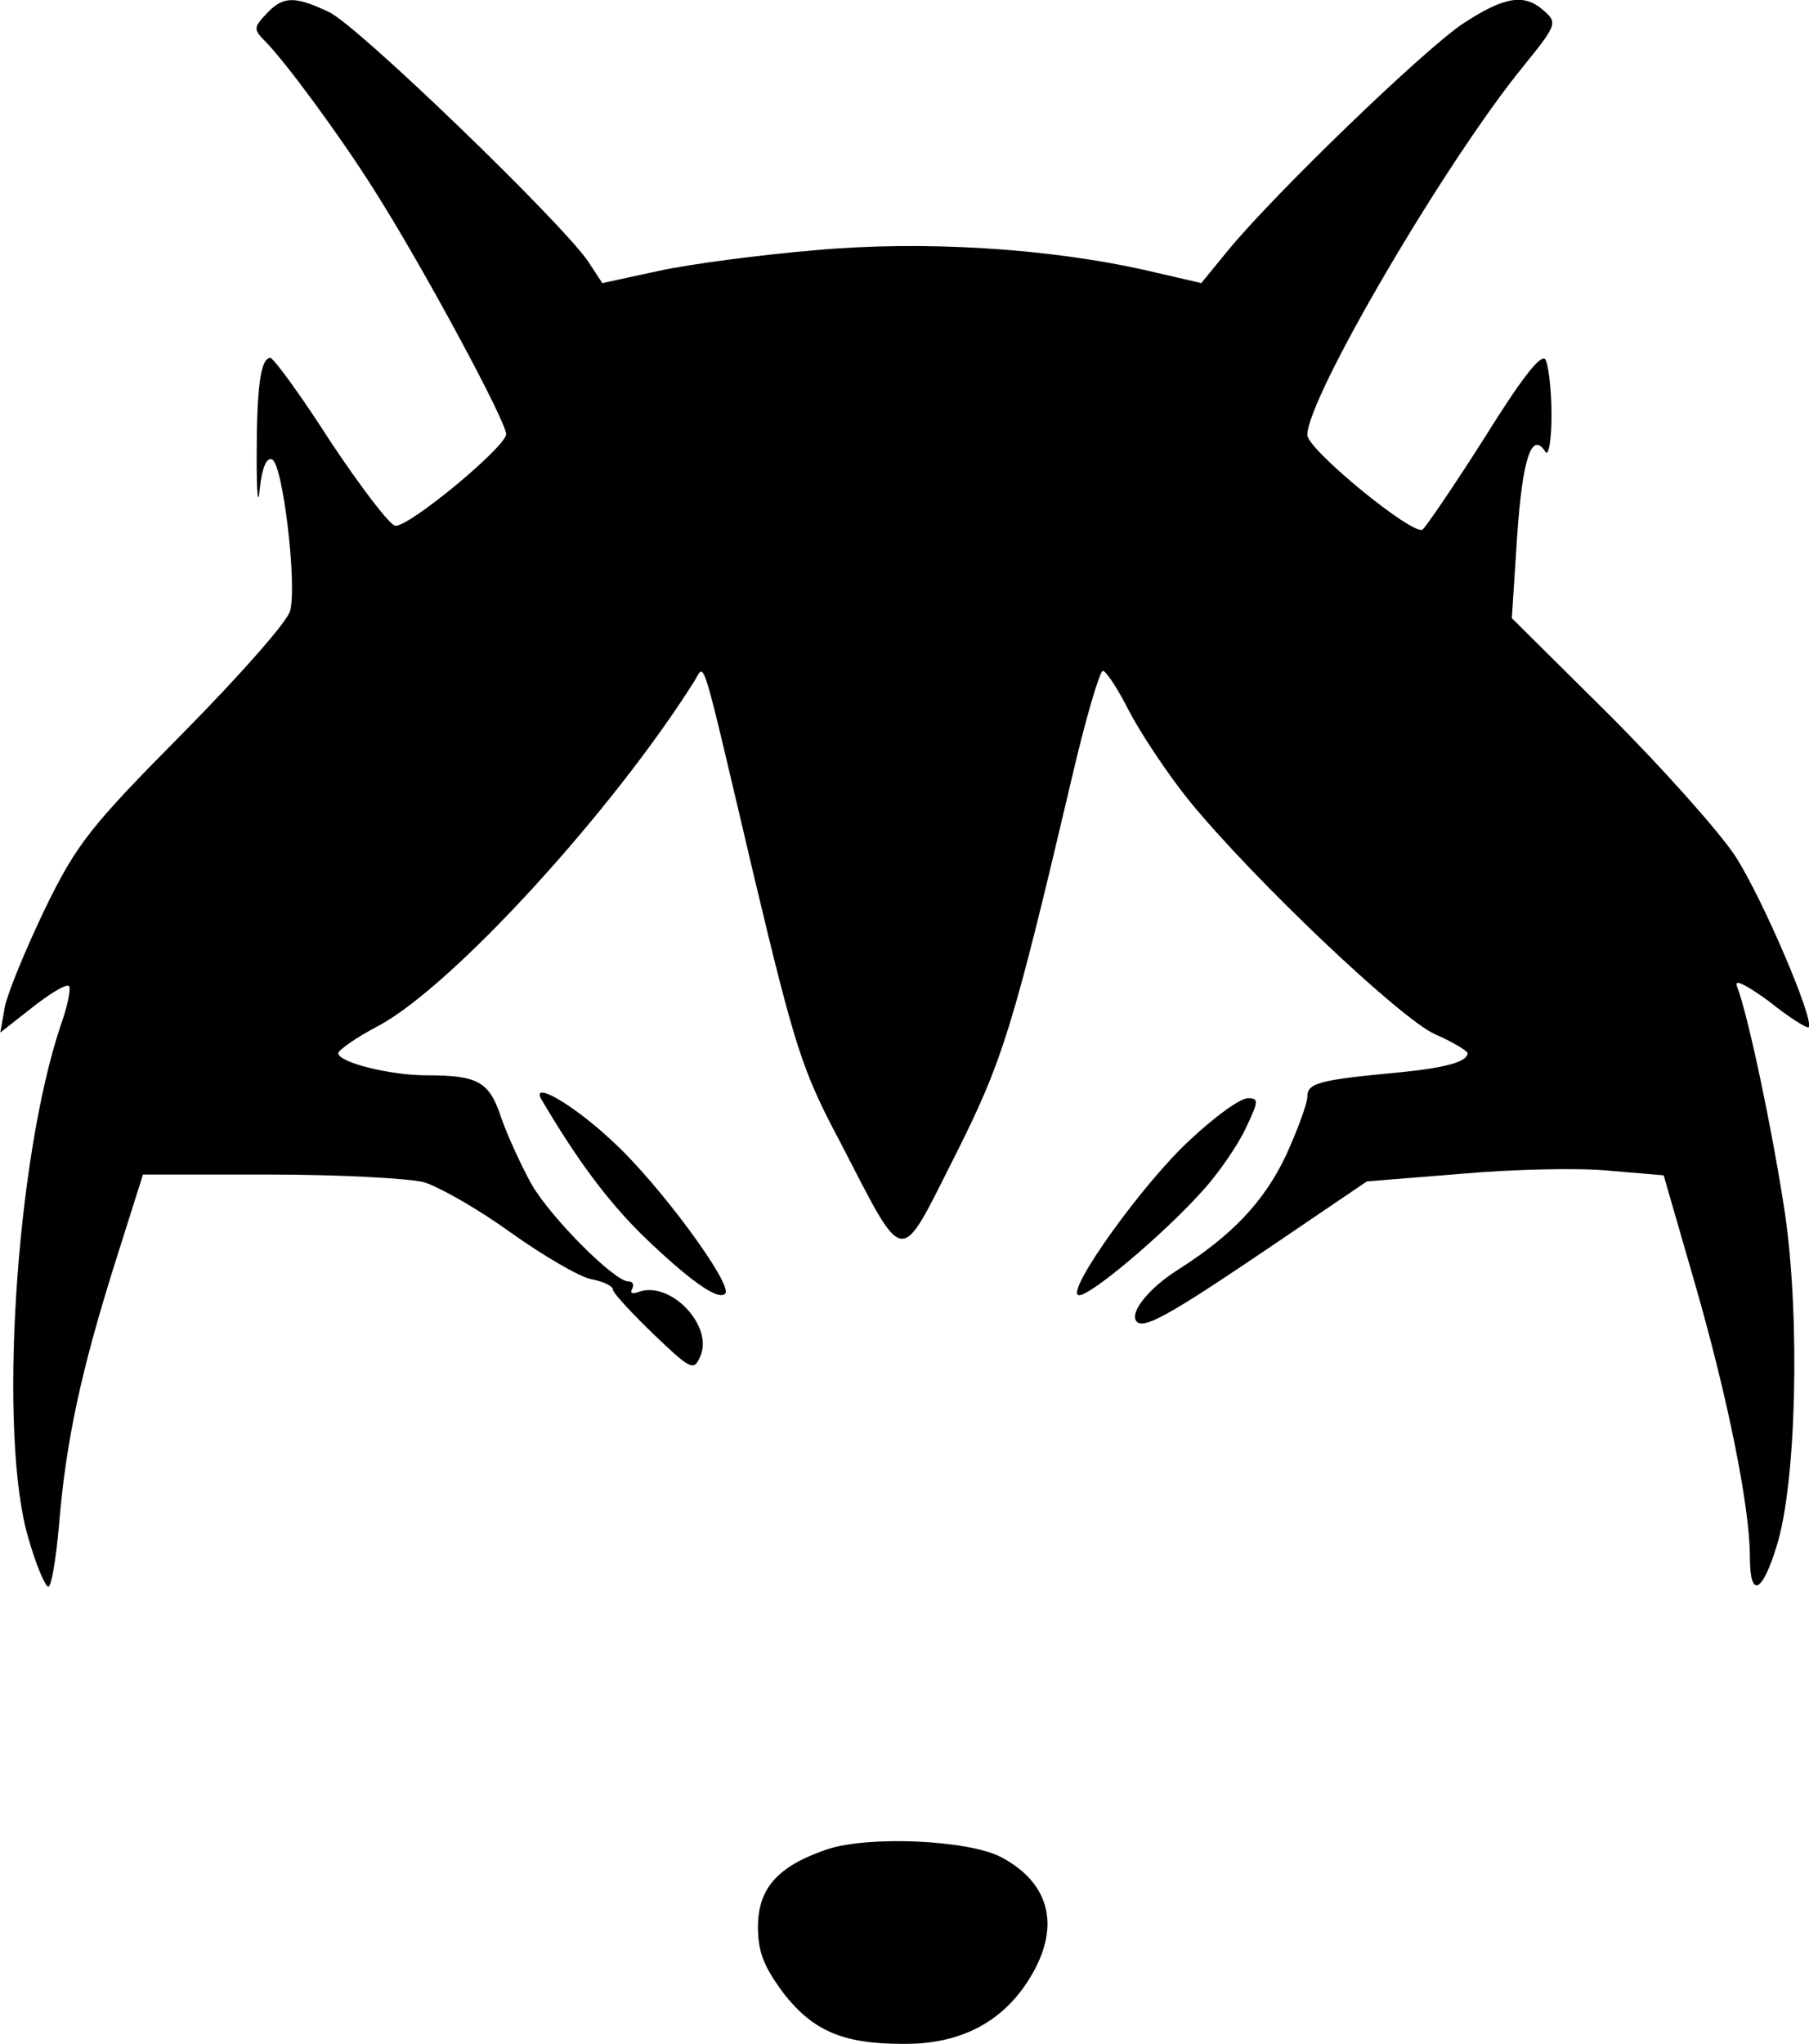 <?xml version="1.0" standalone="no"?>
<!DOCTYPE svg PUBLIC "-//W3C//DTD SVG 20010904//EN"
 "http://www.w3.org/TR/2001/REC-SVG-20010904/DTD/svg10.dtd">
<svg version="1.0" xmlns="http://www.w3.org/2000/svg"
 width="237.084pt" height="267.837pt" viewBox="0 0 237.084 267.837"
 preserveAspectRatio="xMidYMid meet">
<g transform="translate(-137.663,401.892) scale(0.1,-0.1)"
fill="#000000" stroke="none">
<path d="M1725 4000 c-16 -17 -16 -20 -1 -35 26 -26 99 -125 143 -195 63 -99
173 -303 173 -320 -1 -17 -125 -120 -145 -120 -7 0 -45 50 -85 110 -39 61 -75
110 -79 110 -13 0 -18 -39 -18 -132 0 -46 2 -64 4 -40 3 28 9 42 16 39 14 -4
33 -162 24 -198 -3 -14 -67 -86 -141 -161 -121 -122 -139 -145 -180 -229 -25
-52 -49 -110 -53 -129 l-6 -34 42 33 c23 18 44 31 48 28 3 -3 -2 -27 -11 -52
-59 -176 -82 -539 -42 -672 10 -35 22 -63 26 -63 4 0 10 36 14 81 9 110 29
202 73 342 l37 117 166 0 c91 0 182 -5 202 -10 20 -6 71 -35 114 -66 42 -30
90 -58 105 -61 16 -3 29 -9 29 -14 0 -4 24 -30 53 -58 48 -46 53 -49 61 -30
19 40 -39 101 -81 85 -8 -3 -11 -1 -8 4 3 6 1 10 -5 10 -18 0 -100 82 -126
126 -13 23 -31 62 -40 87 -16 49 -30 57 -99 57 -47 0 -115 17 -115 29 0 4 24
21 53 36 98 53 307 282 414 452 14 23 7 44 78 -257 53 -222 63 -254 112 -346
87 -168 77 -166 150 -22 64 127 77 169 154 496 18 78 37 142 41 142 4 0 20
-24 34 -52 15 -29 50 -82 79 -118 85 -104 276 -285 322 -306 23 -10 43 -22 43
-25 0 -11 -28 -19 -88 -25 -107 -10 -122 -14 -122 -32 0 -9 -13 -44 -28 -77
-29 -61 -71 -105 -142 -150 -41 -26 -66 -60 -52 -69 12 -7 51 16 185 107 l115
78 124 10 c67 6 155 8 194 4 l71 -6 41 -142 c43 -149 72 -293 72 -358 0 -55
16 -48 35 14 26 82 31 298 11 436 -16 106 -48 259 -63 298 -4 10 13 1 42 -20
26 -21 50 -36 52 -34 8 9 -61 170 -96 224 -21 32 -95 115 -165 185 l-128 127
7 108 c7 101 19 138 37 110 4 -7 8 15 8 48 0 33 -4 66 -8 73 -6 8 -32 -26 -80
-103 -40 -63 -77 -117 -81 -120 -13 -8 -151 105 -151 124 0 49 181 358 283
483 43 53 45 57 28 72 -26 24 -52 20 -107 -16 -51 -34 -244 -220 -307 -296
l-36 -44 -69 16 c-131 30 -297 40 -438 27 -71 -6 -163 -18 -204 -27 l-74 -16
-19 29 c-36 52 -302 309 -339 326 -46 22 -61 21 -83 -3z"/>
<path d="M2087 2577 c48 -81 86 -131 130 -175 62 -60 101 -88 110 -78 11 11
-86 143 -147 199 -53 50 -110 82 -93 54z"/>
<path d="M2938 2527 c-62 -56 -165 -200 -148 -205 12 -4 110 78 163 137 20 22
45 58 56 81 17 36 18 40 3 40 -10 0 -43 -24 -74 -53z"/>
<path d="M2461 1596 c-65 -22 -91 -51 -91 -102 0 -33 8 -52 33 -86 38 -49 77
-67 156 -67 73 -1 128 26 164 81 45 69 32 129 -35 164 -43 22 -172 28 -227 10z"/>
</g>
</svg>
